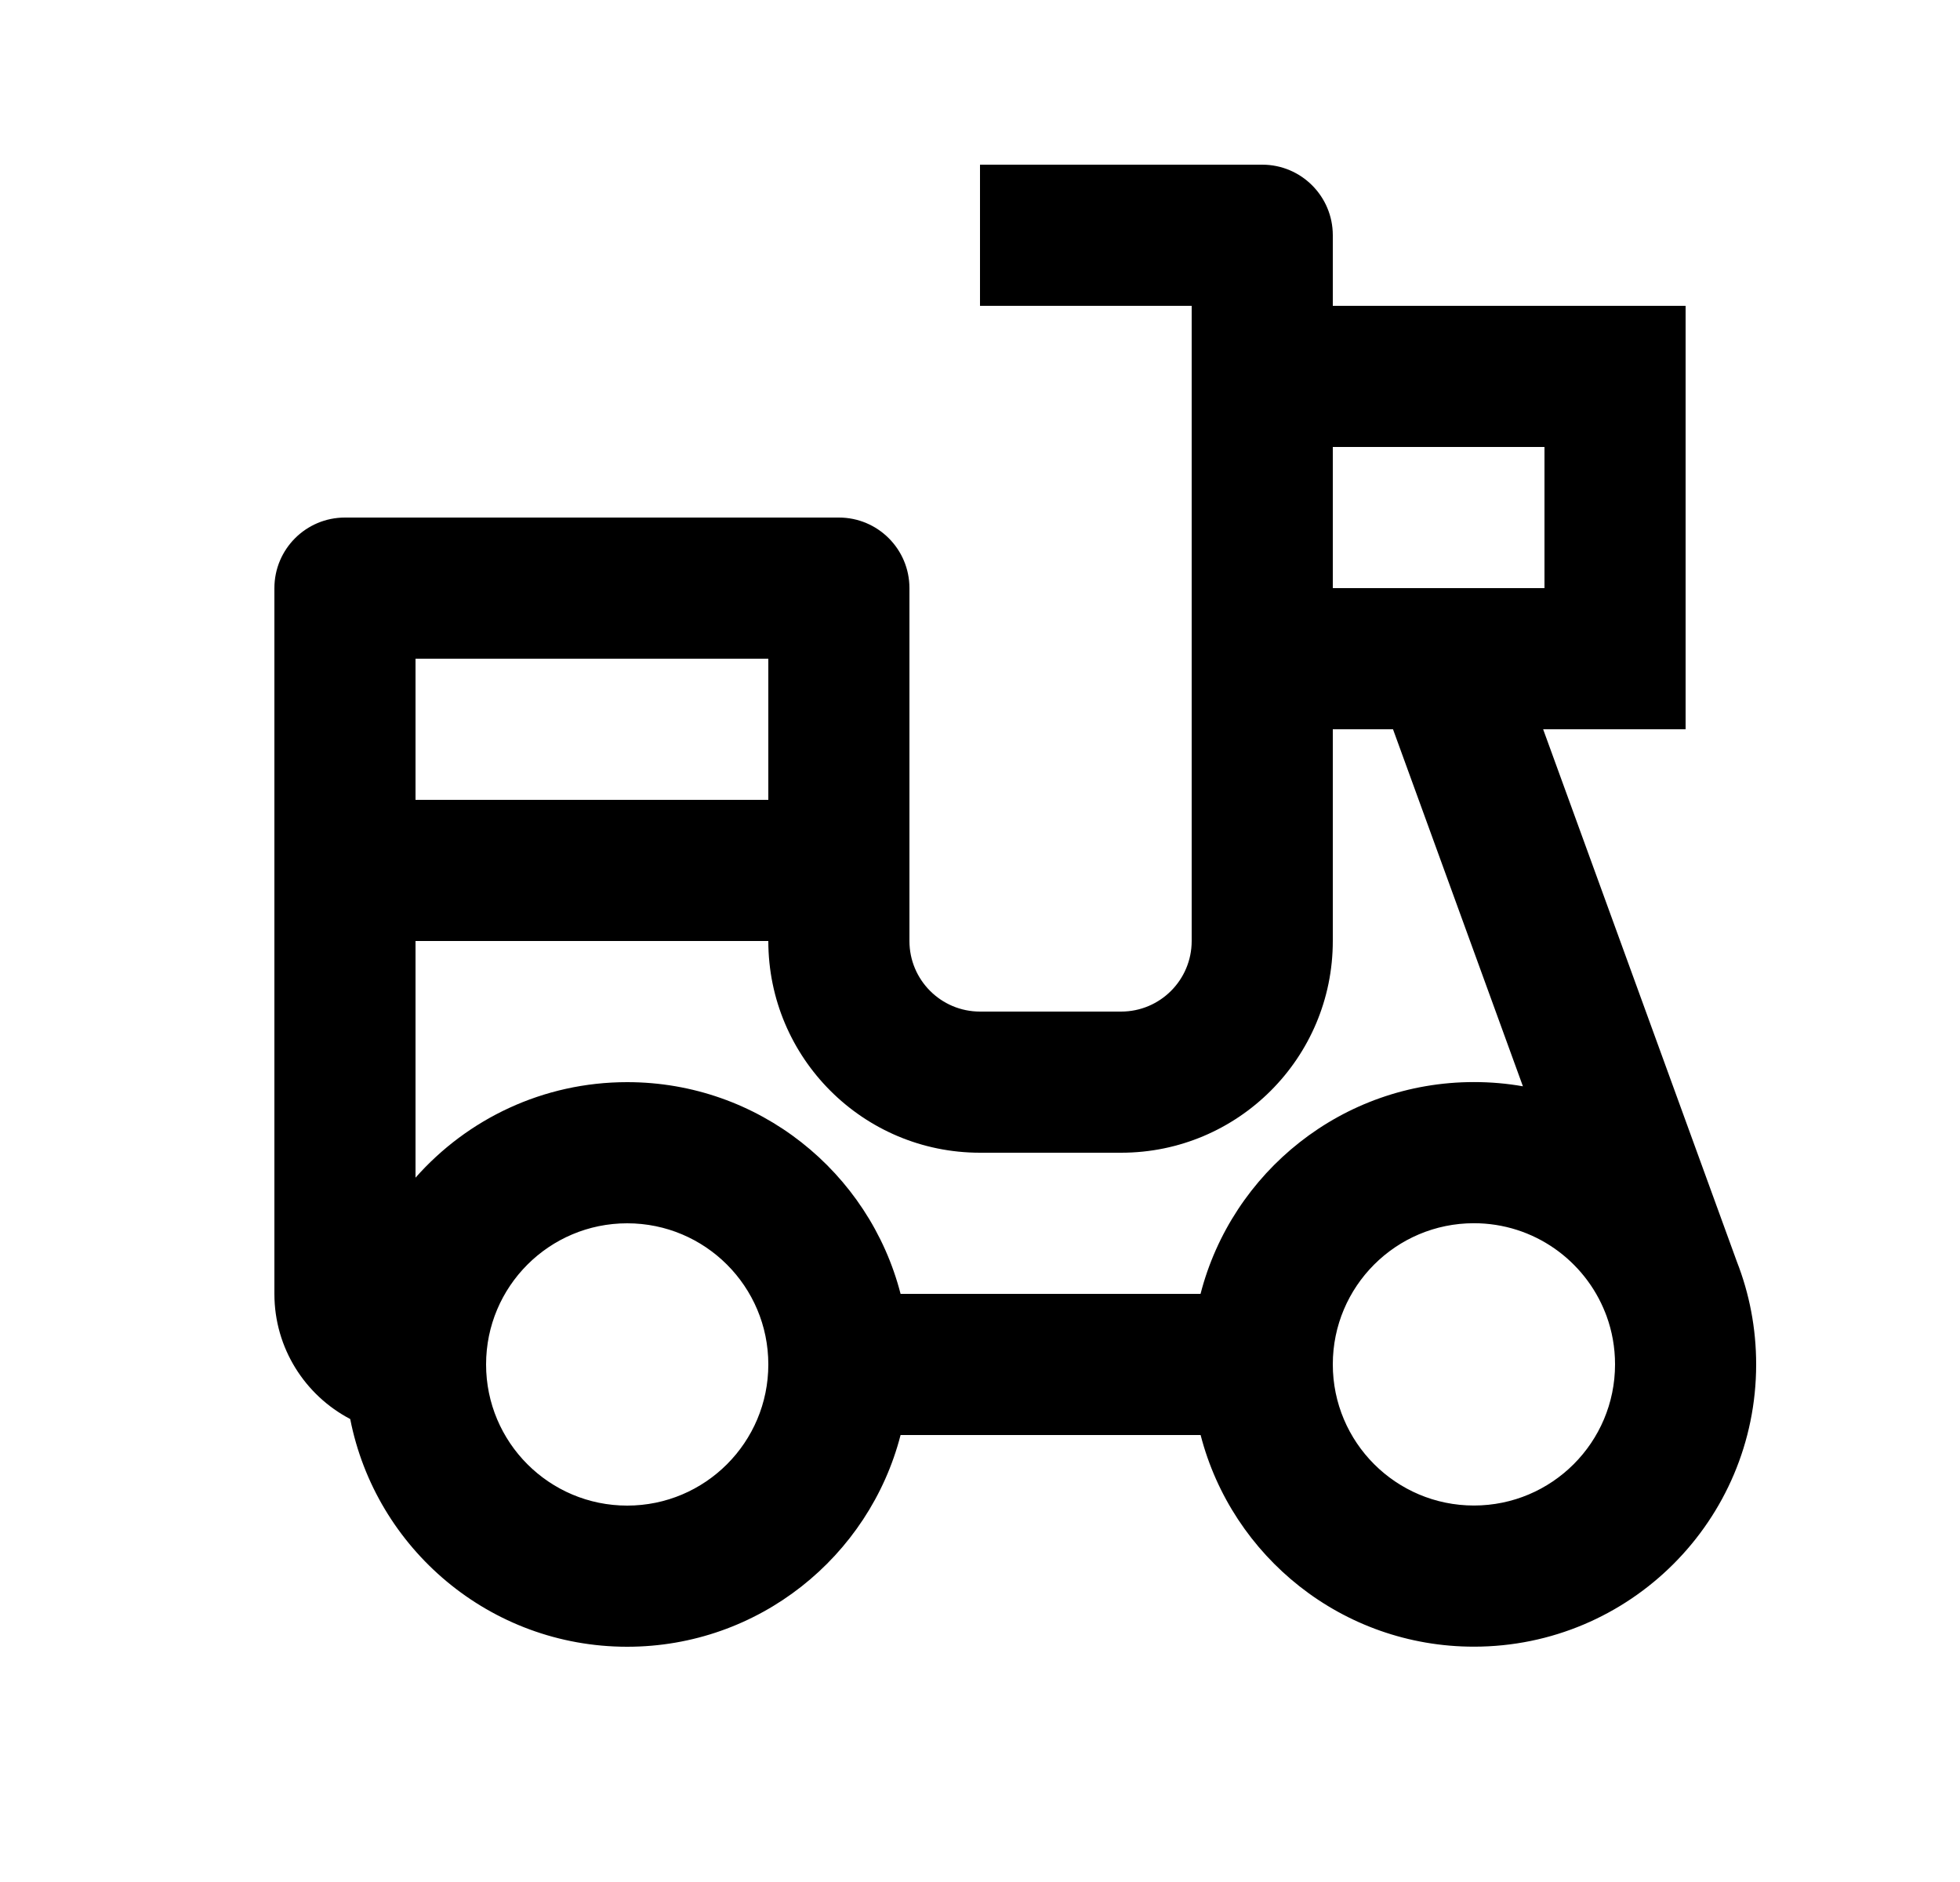 <svg width="25" height="24" viewBox="0 0 25 24" fill="none" xmlns="http://www.w3.org/2000/svg">
<path d="M16.1 2.1C16.597 2.1 17 2.503 17 3V3.9H21.5V9.3H19.683L22.154 16.089C22.313 16.495 22.4 16.937 22.4 17.399C22.4 19.387 20.788 20.999 18.8 20.999C17.123 20.999 15.714 19.852 15.314 18.3H11.487C11.087 19.852 9.677 21 8 21C6.25 21 4.792 19.751 4.467 18.096C3.892 17.795 3.5 17.193 3.5 16.5V7.5C3.5 7.003 3.903 6.6 4.4 6.6H10.7C11.197 6.6 11.6 7.003 11.6 7.5V12C11.6 12.497 12.003 12.9 12.5 12.9H14.3C14.797 12.9 15.2 12.497 15.2 12V3.9H12.5V2.1H16.1ZM8 15.6C7.006 15.6 6.2 16.405 6.2 17.4C6.2 18.394 7.006 19.2 8 19.2C8.994 19.2 9.8 18.394 9.8 17.4C9.8 16.405 8.994 15.6 8 15.6ZM18.8 15.599C17.806 15.599 17 16.405 17 17.399C17 18.393 17.806 19.199 18.8 19.199C19.794 19.199 20.6 18.393 20.6 17.399C20.6 17.182 20.562 16.975 20.492 16.783L20.477 16.744C20.215 16.074 19.563 15.599 18.8 15.599ZM17.768 9.3H17V12C17 13.491 15.791 14.7 14.3 14.7H12.5C11.009 14.7 9.8 13.491 9.8 12H5.3V15.018C5.96 14.271 6.925 13.8 8 13.8C9.677 13.8 11.087 14.947 11.487 16.5H15.313C15.713 14.947 17.122 13.799 18.8 13.799C19.013 13.799 19.222 13.817 19.425 13.853L17.768 9.3ZM9.8 8.4H5.3V10.2H9.8V8.4ZM19.7 5.7H17V7.5H19.7V5.7Z" fill="#0A0D14" style="fill:#0A0D14;fill:color(display-p3 0.039 0.051 0.078);fill-opacity:1;"/>
</svg>
